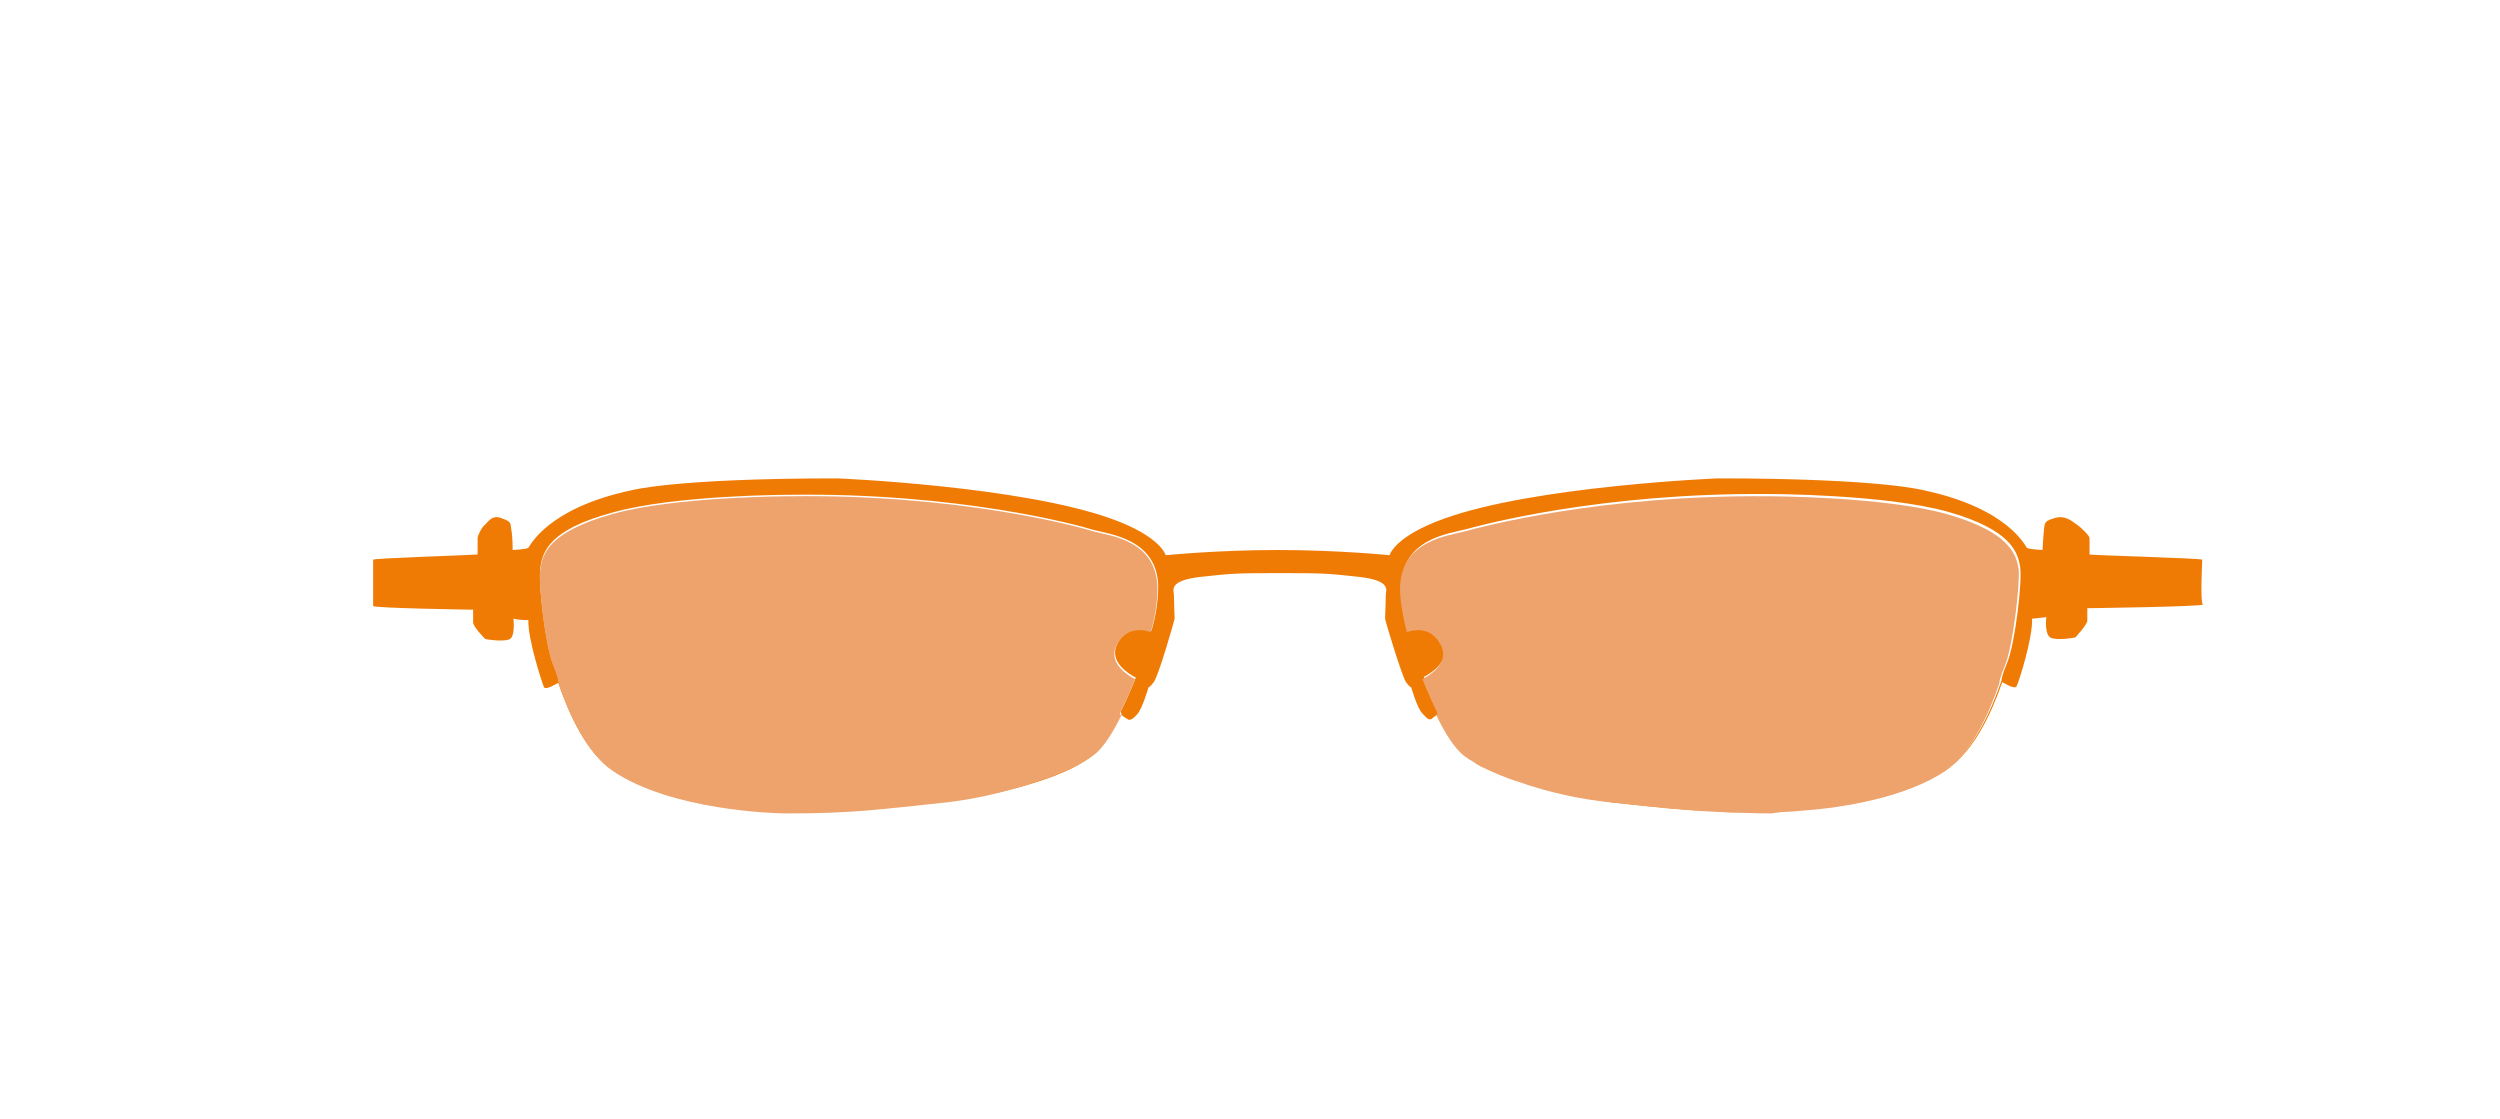 <?xml version="1.0" encoding="utf-8"?>
<!-- Generator: Adobe Illustrator 19.0.0, SVG Export Plug-In . SVG Version: 6.00 Build 0)  -->
<svg version="1.1" id="Layer_1" xmlns="http://www.w3.org/2000/svg" xmlns:xlink="http://www.w3.org/1999/xlink" x="0px" y="0px"
	 viewBox="-58 187 335 150" style="enable-background:new -58 187 335 150;" xml:space="preserve">
<style type="text/css">
	.st0{fill:#EF7B05;}
	.st1{fill:#EDA36B;}
</style>
<g id="XMLID_566_">
	<path id="XMLID_573_" class="st0" d="M145.7,291.8c-2-0.6-3.7-1.4-5.2-2.1C141.9,290.4,143.7,291.2,145.7,291.8
		c2,0.7,4.2,1.3,6.4,1.8C149.8,293.1,147.6,292.4,145.7,291.8z M237.1,262c0-0.2-15.1-0.6-15.1-0.7c0,0,0-1.8,0-2.2
		c0-0.3-1.1-1.4-1.7-1.8c-0.6-0.4-1.5-1.3-2.9-0.9c-1.4,0.4-1.4,0.6-1.5,1.5c-0.1,0.9-0.2,2.8-0.2,2.8s-1.9-0.1-2.1-0.3
		c-0.2-0.2-2.5-5.3-13.8-7.7c0,0-5.7-1.6-27.6-1.6c0,0-24.5,1-36.7,5.4c-6.7,2.4-7.3,4.9-7.3,4.9s-6.8-0.7-15-0.7
		c-8.1,0-15,0.7-15,0.7s-0.6-2.5-7.3-4.9c-12.3-4.4-36.7-5.4-36.7-5.4c-21.9,0-27.6,1.6-27.6,1.6c-11.3,2.4-13.6,7.5-13.8,7.7
		c-0.2,0.2-2.1,0.3-2.1,0.3s0-1.9-0.2-2.8c-0.1-0.9,0-1-1.4-1.5C8,256,7.5,256.8,7,257.3c-0.5,0.4-1,1.5-1,1.8c0,0.3,0,2.2,0,2.2
		c-1,0.1-14,0.5-14,0.7v6.2c0,0.3,13.4,0.5,13.4,0.5s0,1.1,0,1.7c0,0.6,1.5,2.1,1.6,2.2c0.1,0.1,2.3,0.4,3.2,0.1
		c0.9-0.3,0.6-2.8,0.6-2.8c0.7,0.2,2,0.2,2,0.2c-0.1,2.5,1.9,8.6,2.1,9c0.3,0.4,1.7-0.5,1.9-0.6c1.4,4.1,3.8,9.4,7.2,11.6
		c5.4,3.6,13.7,4.9,18.9,5.3c-5.1-0.5-13.4-1.8-18.8-5.3c-3.4-2.3-5.8-7.5-7.2-11.6c0-0.1,0-0.7-0.8-2.6c-1-2.5-2-10.7-1.7-12.8
		s1.1-5.1,9.6-7.4c8.4-2.4,23.9-2.4,23.9-2.4c22.4-0.3,38.4,4,40.6,4.7c2.2,0.6,8.6,1.2,8.7,7.6c0,1.8-0.3,3.9-0.9,5.9c0,0,0,0,0,0
		c-0.7-0.2-3.2-1-4.6,1.8c-1.2,2.4,1.7,4.1,2.5,4.5c-1,2.5-1.9,4.3-1.9,4.3c-0.2,0.3-0.1,0.4,0,0.6c-1,2.1-2.3,4.3-3.7,5.3
		c-1.6,1.2-4.2,2.5-7.4,3.5c-3.6,1.2-7.8,2.3-12.1,2.7c-6.4,0.7-10.1,1.1-14.5,1.3c4.5-0.2,8.1-0.6,14.5-1.2
		c4.3-0.5,8.5-1.4,12.1-2.6c3.2-1,5.8-2.3,7.4-3.6c1.4-1.1,2.7-3.3,3.7-5.3c0.2,0.2,0.5,0.4,0.7,0.5c0.3,0.3,0.7,0.2,1.4-0.6
		s1.5-3.6,1.5-3.6c0,0,0.2,0,0.7-0.7c0.6-0.7,2.7-8,2.8-8.5c0,0-0.1-2.6-0.1-3.2c0-0.6-0.8-1.9,3.6-2.4c4.4-0.5,5.3-0.5,10.6-0.5
		c5.3,0,6.2,0,10.6,0.5c4.4,0.5,3.6,1.8,3.6,2.4c0,0.6-0.1,3.2-0.1,3.2c0.1,0.6,2.3,7.8,2.8,8.5c0.5,0.7,0.7,0.7,0.7,0.7
		c0,0,0.8,2.8,1.5,3.5c0.7,0.8,1,1,1.4,0.6c0.2-0.2,0.5-0.3,0.7-0.6c1,2.1,2.3,4.3,3.7,5.3c0.4,0.3,0.9,0.6,1.4,1
		c-0.5-0.3-1-0.6-1.4-0.9c-1.4-1.1-2.7-3.3-3.7-5.4c0.1-0.2,0.1-0.4,0-0.6c0,0-0.9-1.8-1.9-4.3c0.8-0.4,3.7-2.1,2.5-4.5
		c-1.4-2.8-3.9-2-4.6-1.8c0,0,0,0,0,0c-0.5-2.1-0.9-4.1-0.9-5.9c0.1-6.4,6.5-7,8.7-7.6c2.2-0.6,18.2-4.9,40.6-4.7c0,0,15.5,0,24,2.4
		c8.4,2.4,9.3,5.4,9.6,7.4c0.3,2.1-0.7,10.2-1.7,12.7c-0.8,1.9-0.8,2.4-0.8,2.5c-1.4,4.1-3.8,9.4-7.2,11.7
		c-5.4,3.6-13.7,4.9-18.8,5.3c5.2-0.4,13.4-1.7,18.9-5.3c3.4-2.3,5.8-7.4,7.2-11.5c0.2,0.1,1.6,1,1.9,0.6c0.3-0.5,2.2-6.5,2.1-9.1
		c0,0,1.2-0.1,1.9-0.2c0,0-0.3,2.5,0.7,2.8c0.9,0.3,3,0,3.2-0.1c0.1-0.1,1.5-1.6,1.6-2.2c0-0.6,0-1.7,0-1.7s15.5-0.2,15.5-0.5
		C236.8,267.8,237.1,262.2,237.1,262z M183.9,295.6c-1.2,0.1-2.2,0.2-3,0.2C181.7,295.8,182.7,295.7,183.9,295.6z M152.1,293.5
		c1.8,0.4,3.8,0.7,5.7,1c6.4,0.7,10.1,1.1,14.5,1.2c-4.5-0.2-8.1-0.6-14.5-1.3C155.8,294.2,153.9,293.9,152.1,293.5z M42.8,295.6
		c1.2,0.1,2.2,0.2,3,0.2C45,295.8,44,295.7,42.8,295.6z"/>
	<path id="XMLID_584_" class="st1" d="M210.7,276.1c-0.8,1.9-0.8,2.4-0.8,2.5c-1.4,4.1-3.8,9.4-7.2,11.7c-5.4,3.6-13.7,4.9-18.8,5.3
		c-1.2,0.1-2.2,0.2-3,0.2c-0.3,0-0.6,0.1-0.8,0.1c-0.3,0-0.6,0.1-0.8,0.1c-0.1,0-0.1,0-0.1,0c-1.9,0-3.5-0.1-5.1-0.1
		c-0.6,0-1.3-0.1-1.9-0.1c-4.5-0.2-8.1-0.6-14.5-1.3c-1.9-0.2-3.9-0.5-5.7-0.9c-2.3-0.5-4.4-1.1-6.4-1.8c-2-0.6-3.7-1.4-5.2-2.1
		c-0.3-0.2-0.6-0.3-0.8-0.5c-0.5-0.3-1-0.6-1.4-0.9c-1.4-1.1-2.7-3.3-3.7-5.4c0.1-0.2,0.1-0.4,0-0.6c0,0-0.9-1.8-1.9-4.3
		c0.8-0.4,3.7-2.1,2.5-4.5c-1.4-2.8-3.9-2-4.6-1.8c0,0,0,0,0,0c-0.5-2.1-0.9-4.1-0.9-5.9c0.1-6.4,6.5-7,8.7-7.6
		c2.2-0.6,18.2-4.9,40.6-4.7c0,0,15.5,0,24,2.4c8.4,2.4,9.3,5.4,9.6,7.4C212.7,265.4,211.7,273.6,210.7,276.1z"/>
	<path id="XMLID_587_" class="st1" d="M97.1,265.8c0,1.8-0.3,3.9-0.9,5.9c0,0,0,0,0,0c-0.7-0.2-3.2-1-4.6,1.8
		c-1.2,2.4,1.7,4.1,2.5,4.5c-1,2.5-1.9,4.3-1.9,4.3c-0.2,0.3-0.1,0.4,0,0.6c-1,2.1-2.3,4.3-3.7,5.3c-1.6,1.2-4.2,2.5-7.4,3.5
		c-3.6,1.2-7.8,2.3-12.1,2.8c-9.4,1-12.8,1.5-21.5,1.5c0,0,0,0-0.1,0c-1.6,0-15.5-0.4-23.3-5.7c-3.4-2.3-5.8-7.5-7.2-11.6
		c0-0.1,0-0.7-0.8-2.6c-1-2.5-2-10.7-1.7-12.8s1.1-5,9.6-7.4c8.4-2.4,23.9-2.4,23.9-2.4c22.4-0.3,38.4,4,40.6,4.7
		C90.6,258.8,97,259.3,97.1,265.8z"/>
</g>
</svg>
